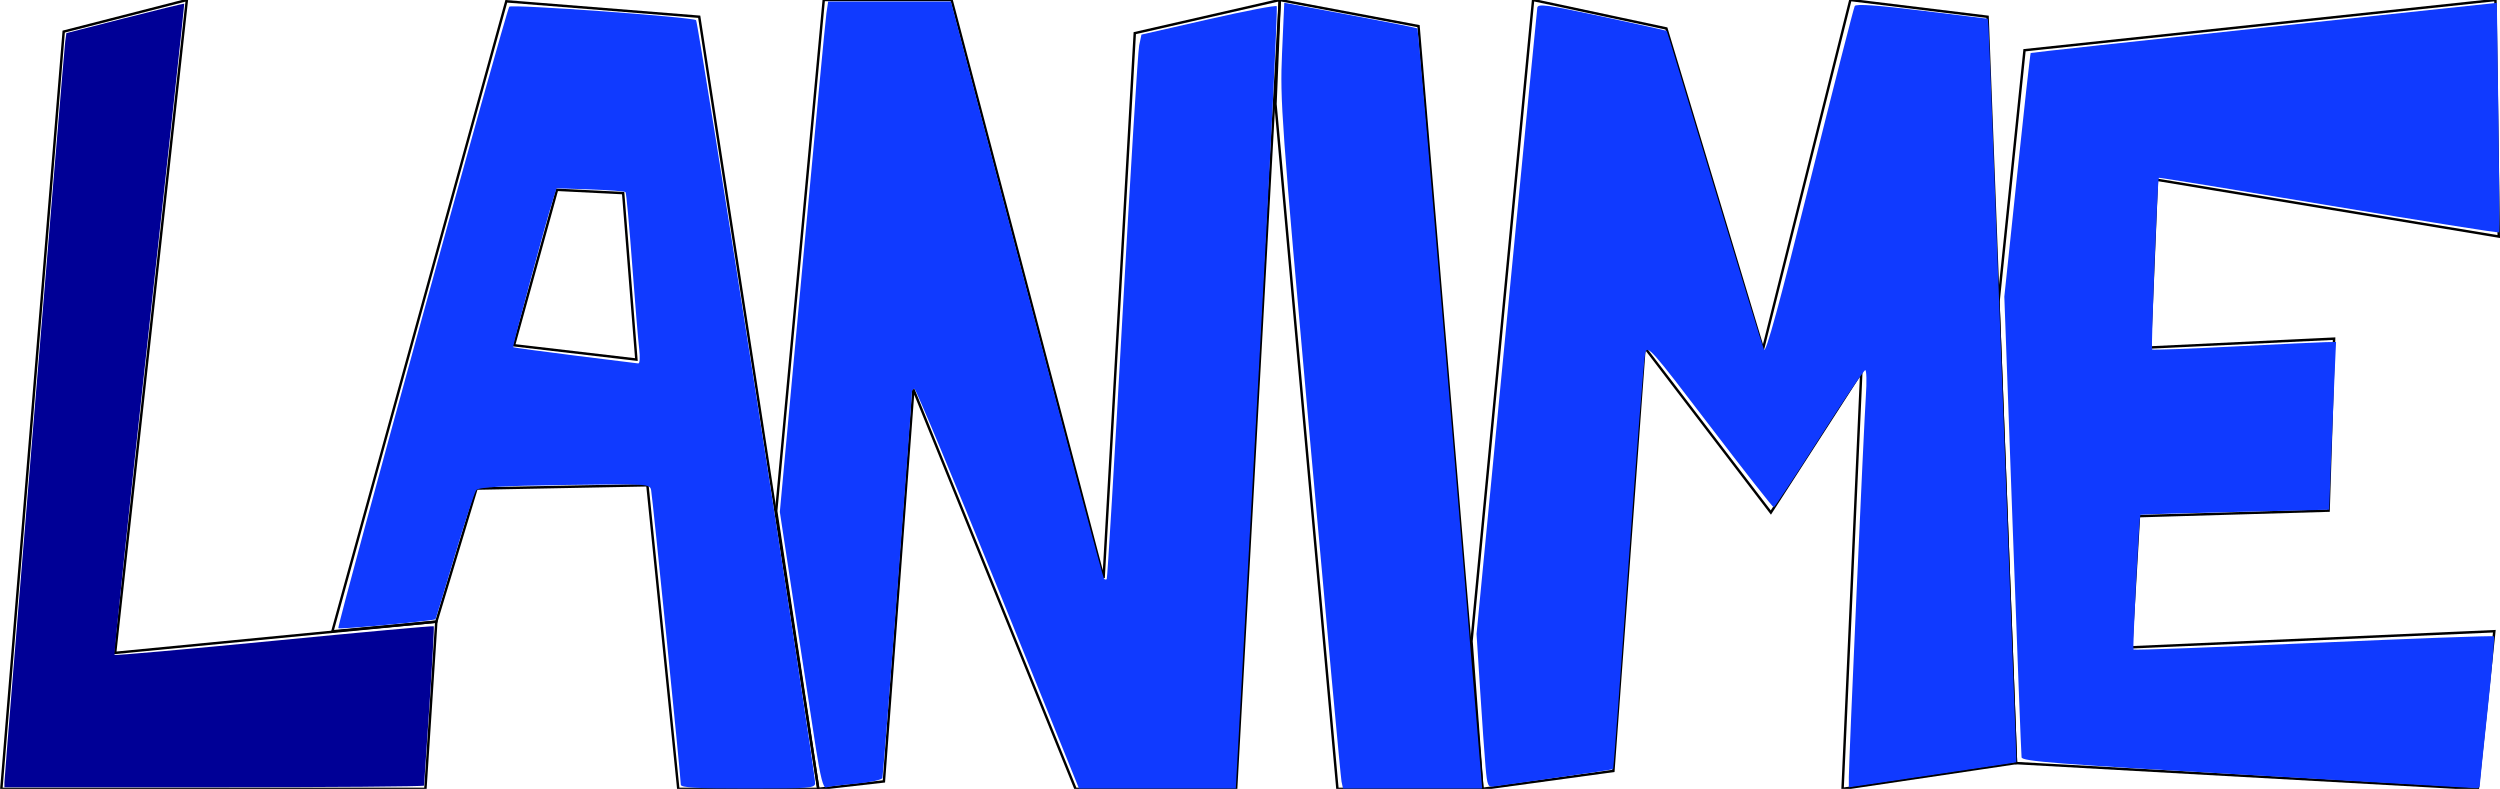 <?xml version="1.0" encoding="UTF-8" standalone="no"?>
<!-- Created with Inkscape (http://www.inkscape.org/) -->

<svg
   width="269.373mm"
   height="85mm"
   viewBox="0 0 269.373 85"
   version="1.1"
   id="svg5"
   sodipodi:docname="lanime-logo.svg"
   inkscape:version="1.1.1 (3bf5ae0d25, 2021-09-20)"
   xmlns:inkscape="http://www.inkscape.org/namespaces/inkscape"
   xmlns:sodipodi="http://sodipodi.sourceforge.net/DTD/sodipodi-0.dtd"
   xmlns="http://www.w3.org/2000/svg"
   xmlns:svg="http://www.w3.org/2000/svg">
  <sodipodi:namedview
     id="namedview7"
     pagecolor="#ffffff"
     bordercolor="#666666"
     borderopacity="1.0"
     inkscape:pageshadow="2"
     inkscape:pageopacity="0.0"
     inkscape:pagecheckerboard="0"
     inkscape:document-units="mm"
     showgrid="false"
     fit-margin-top="0"
     fit-margin-left="0"
     fit-margin-right="0"
     fit-margin-bottom="0"
     inkscape:zoom="0.78751403"
     inkscape:cx="196.18698"
     inkscape:cy="285.07429"
     inkscape:window-width="1920"
     inkscape:window-height="1017"
     inkscape:window-x="1912"
     inkscape:window-y="-8"
     inkscape:window-maximized="1"
     inkscape:current-layer="layer1" />
  <defs
     id="defs2" />
  <g
     inkscape:label="Layer 1"
     inkscape:groupmode="layer"
     id="layer1"
     transform="translate(-48.908,-52.956)">
    <path
       style="fill:none;stroke:#000000;stroke-width:0.265px;stroke-linecap:butt;stroke-linejoin:miter;stroke-opacity:1"
       d="m 55.771,56.362 13.271,-3.406 -7.727,70.346 34.605,-3.36 -1.176,18.014 H 49.052 Z"
       id="path857"
       sodipodi:nodetypes="ccccccc" />
    <path
       style="fill:none;stroke:#000000;stroke-width:0.265px;stroke-linecap:butt;stroke-linejoin:miter;stroke-opacity:1"
       d="m 95.92,119.942 4.334,-14.343 18.412,-0.356 3.326,32.713 h 15.086 L 124.248,54.76 103.461,53.097 84.723,120.982 Z"
       id="path859"
       sodipodi:nodetypes="ccccccccc" />
    <path
       style="fill:none;stroke:#000000;stroke-width:0.265px;stroke-linecap:butt;stroke-linejoin:miter;stroke-opacity:1"
       d="m 104.293,90.157 4.633,-16.749 7.127,0.356 1.425,17.936 z"
       id="path861" />
    <path
       style="fill:none;stroke:#000000;stroke-width:0.265px;stroke-linecap:butt;stroke-linejoin:miter;stroke-opacity:1"
       d="m 132.541,108.015 5.124,-55.059 h 13.775 l 16.379,62.283 3.36,-58.711 15.623,-3.571 -4.704,85 h -17.303 l -17.471,-43.044 -3.177,42.24 -7.07,0.804 z"
       id="path863"
       sodipodi:nodetypes="cccccccccccc" />
    <path
       style="fill:none;stroke:#000000;stroke-width:0.265px;stroke-linecap:butt;stroke-linejoin:miter;stroke-opacity:1"
       d="m 186.801,52.956 14.951,2.815 6.887,82.185 H 193.016 l -6.677,-73.785 z"
       id="path865"
       sodipodi:nodetypes="cccccc" />
    <path
       style="fill:none;stroke:#000000;stroke-width:0.265px;stroke-linecap:butt;stroke-linejoin:miter;stroke-opacity:1"
       d="m 207.463,122.042 6.635,-69.086 14.363,3.067 10.415,34.521 9.407,-37.589 14.783,1.808 3.066,80.413 -18.689,2.779 2.016,-44.892 -9.743,15.119 -13.607,-17.807 -3.36,45.647 -14.111,1.933 z"
       id="path867"
       sodipodi:nodetypes="cccccccccccccc" />
    <path
       style="fill:none;stroke:#000000;stroke-width:0.265px;stroke-linecap:butt;stroke-linejoin:miter;stroke-opacity:1"
       d="m 267.047,58.369 50.743,-5.413 0.356,25.488 -36.829,-6.117 -0.749,18.069 19.837,-0.95 -0.594,18.53 -20.431,0.594 -0.831,14.135 39.122,-1.736 -1.782,16.988 -49.757,-2.779 -1.89,-49.682 z"
       id="path869"
       sodipodi:nodetypes="cccccccccccccc" />
    <path
       style="fill:#000096;fill-opacity:1;stroke:none;stroke-width:26.457;stroke-linecap:square;stroke-linejoin:round;stroke-miterlimit:4;stroke-dasharray:none;stroke-opacity:1;paint-order:fill markers stroke"
       d="m 1.796,318.186 c 0,-2.714 24.128,-296.771 24.708,-301.126 L 26.983,13.468 50.853,7.357 C 63.981,3.995 74.812,1.369 74.92,1.52 75.029,1.672 68.566,61.192 60.557,133.787 c -8.009,72.595 -14.304,132.221 -13.989,132.503 0.315,0.281 29.561,-2.314 64.99,-5.768 35.43,-3.454 64.594,-6.104 64.809,-5.889 0.215,0.215 -0.579,14.73 -1.764,32.256 -1.185,17.526 -2.166,32.168 -2.18,32.538 -0.014,0.37 -38.411,0.673 -85.326,0.673 H 1.796 Z"
       id="path3996"
       transform="matrix(0.265,0,0,0.265,48.908,52.956)" />
    <path
       style="fill:#103aff;fill-opacity:1;stroke:none;stroke-width:26.457;stroke-linecap:square;stroke-linejoin:round;stroke-miterlimit:4;stroke-dasharray:none;stroke-opacity:1;paint-order:fill markers stroke"
       d="m 276.82,319.059 c 0,-2.859 -11.518,-117.105 -12.073,-119.759 -0.536,-2.56 -1.098,-2.593 -35.187,-2.107 -25.997,0.371 -34.959,0.896 -35.912,2.106 -0.698,0.887 -4.658,12.977 -8.8,26.869 -4.141,13.891 -7.627,25.409 -7.746,25.595 -0.406,0.637 -38.999,4.222 -39.547,3.674 -0.685,-0.685 68.23,-251.23 69.511,-252.709 0.944,-1.091 73.936,4.158 75.944,5.462 0.965,0.626 48.445,304.806 48.422,310.218 -0.009,2.047 -2.159,2.222 -27.31,2.222 -20.841,0 -27.301,-0.372 -27.301,-1.571 z M 259.897,141.902 c -0.408,-3.317 -1.7,-18.889 -2.87,-34.603 -1.17,-15.714 -2.378,-28.849 -2.684,-29.189 -0.306,-0.34 -6.738,-0.829 -14.292,-1.088 l -13.736,-0.47 -1.365,4.262 c -2.872,8.969 -16.639,59.983 -16.284,60.338 0.205,0.205 11.481,1.744 25.058,3.42 13.577,1.675 25.187,3.117 25.801,3.204 0.614,0.086 0.782,-2.557 0.373,-5.874 z"
       id="path7178"
       transform="matrix(0.265,0,0,0.265,48.908,52.956)" />
    <path
       style="fill:#103aff;fill-opacity:1;stroke:none;stroke-width:26.457;stroke-linecap:square;stroke-linejoin:round;stroke-miterlimit:4;stroke-dasharray:none;stroke-opacity:1;paint-order:fill markers stroke"
       d="m 331.681,303.871 c -1.453,-9.291 -5.333,-34.634 -8.622,-56.319 l -5.98,-39.427 9.117,-98.983 C 331.21,54.701 335.63,8.016 336.019,5.397 l 0.706,-4.762 h 24.97 24.97 L 417.463,117.678 c 16.939,64.373 31.08,117.325 31.425,117.67 0.345,0.345 0.847,0.389 1.116,0.098 0.269,-0.291 3.136,-48.243 6.371,-106.559 3.235,-58.316 6.301,-108.009 6.812,-110.427 l 0.93,-4.397 27.095,-6.179 c 14.902,-3.399 27.461,-5.813 27.908,-5.366 0.447,0.447 -2.808,66.634 -7.234,147.082 -4.426,80.448 -8.354,151.84 -8.728,158.649 l -0.681,12.381 -31.878,-0.009 -31.878,-0.01 -32.947,-81.259 c -18.121,-44.692 -33.406,-81.259 -33.968,-81.259 -0.561,0 -1.021,0.7 -1.021,1.557 0,4.248 -11.581,155.462 -12,156.68 -0.267,0.778 -5.177,1.823 -10.911,2.323 -5.734,0.5 -11.129,1.18 -11.99,1.51 -1.117,0.429 -2.32,-4.231 -4.206,-16.291 z"
       id="path11694"
       transform="matrix(0.265,0,0,0.265,48.908,52.956)" />
    <path
       style="fill:#103aff;fill-opacity:1;stroke:none;stroke-width:26.457;stroke-linecap:square;stroke-linejoin:round;stroke-miterlimit:4;stroke-dasharray:none;stroke-opacity:1;paint-order:fill markers stroke"
       d="m 545.463,317.772 c -0.334,-1.571 -6.113,-64.285 -12.843,-139.363 C 520.989,48.656 520.429,40.896 521.283,21.524 l 0.899,-20.38 26.841,5.003 c 14.762,2.752 27.048,5.178 27.302,5.391 0.254,0.214 6.284,69.846 13.4,154.739 l 12.939,154.351 H 574.367 546.07 Z"
       id="path11733"
       transform="matrix(0.265,0,0,0.265,48.908,52.956)" />
    <path
       style="fill:#103aff;fill-opacity:1;stroke:none;stroke-width:26.457;stroke-linecap:square;stroke-linejoin:round;stroke-miterlimit:4;stroke-dasharray:none;stroke-opacity:1;paint-order:fill markers stroke"
       d="m 604.021,311.851 c -0.406,-4.6 -1.396,-18.65 -2.198,-31.221 l -1.459,-22.857 12.197,-126.347 C 619.268,61.935 624.898,4.191 625.071,3.105 c 0.269,-1.691 4.059,-1.17 26.346,3.62 14.317,3.077 26.145,5.698 26.284,5.825 0.139,0.127 8.854,28.783 19.367,63.681 10.513,34.897 19.586,64.563 20.163,65.923 0.743,1.752 6.163,-18.052 18.592,-67.935 9.649,-38.724 17.89,-71.018 18.314,-71.763 0.532,-0.936 9.018,-0.347 27.437,1.905 l 26.666,3.26 0.306,3.809 c 0.169,2.095 2.327,58.094 4.797,124.442 2.47,66.348 4.974,132.633 5.565,147.299 0.591,14.666 1.004,26.714 0.917,26.773 -0.086,0.059 -15.442,2.373 -34.125,5.142 l -33.968,5.035 v -4.135 c 0,-6.169 6.11,-142.905 6.928,-155.036 0.388,-5.762 0.274,-10.469 -0.254,-10.461 -0.528,0.008 -8.96,12.554 -18.737,27.88 -9.778,15.326 -18.083,27.891 -18.457,27.921 -0.374,0.031 -12.082,-14.891 -26.017,-33.16 -24.129,-31.631 -25.381,-33.039 -26.251,-29.523 -0.503,2.031 -3.573,40.835 -6.824,86.231 -3.25,45.396 -6.043,82.688 -6.206,82.872 -0.163,0.183 -10.526,1.748 -23.031,3.476 -12.504,1.729 -23.947,3.342 -25.429,3.586 -2.459,0.405 -2.758,-0.285 -3.433,-7.92 z"
       id="path11772"
       transform="matrix(0.265,0,0,0.265,48.908,52.956)" />
    <path
       style="fill:#103aff;fill-opacity:1;stroke:none;stroke-width:26.457;stroke-linecap:square;stroke-linejoin:round;stroke-miterlimit:4;stroke-dasharray:none;stroke-opacity:1;paint-order:fill markers stroke"
       d="m 913.652,315.071 c -77.596,-4.444 -91.451,-5.523 -91.682,-7.14 -0.15,-1.048 -1.789,-43.618 -3.642,-94.601 l -3.37,-92.697 5.194,-49.399 c 2.857,-27.169 5.345,-49.528 5.53,-49.686 0.185,-0.158 42.906,-4.81 94.937,-10.338 L 1015.22,1.159 l 0.635,46.404 c 0.349,25.522 0.494,46.64 0.321,46.929 -0.172,0.289 -31.315,-4.647 -69.205,-10.969 -37.89,-6.322 -69.026,-11.377 -69.189,-11.232 -0.539,0.475 -3.236,69.36 -2.733,69.822 0.27,0.248 15.348,-0.311 33.507,-1.243 18.158,-0.932 34.875,-1.724 37.148,-1.759 l 4.133,-0.064 -0.644,14.285 c -0.354,7.857 -0.984,23.201 -1.4,34.097 l -0.757,19.812 -38.274,0.916 c -21.051,0.504 -38.361,1.017 -38.467,1.14 -0.519,0.604 -3.269,54.353 -2.805,54.817 0.295,0.295 33.266,-0.924 73.268,-2.71 40.002,-1.786 72.984,-2.993 73.293,-2.684 0.309,0.309 -0.872,13.937 -2.625,30.284 -1.753,16.347 -3.188,30.15 -3.188,30.674 -3e-4,0.524 -0.715,0.88 -1.588,0.79 -0.873,-0.089 -42.722,-2.518 -92.997,-5.397 z"
       id="path11811"
       transform="matrix(0.265,0,0,0.265,48.908,52.956)" />
  </g>
</svg>

